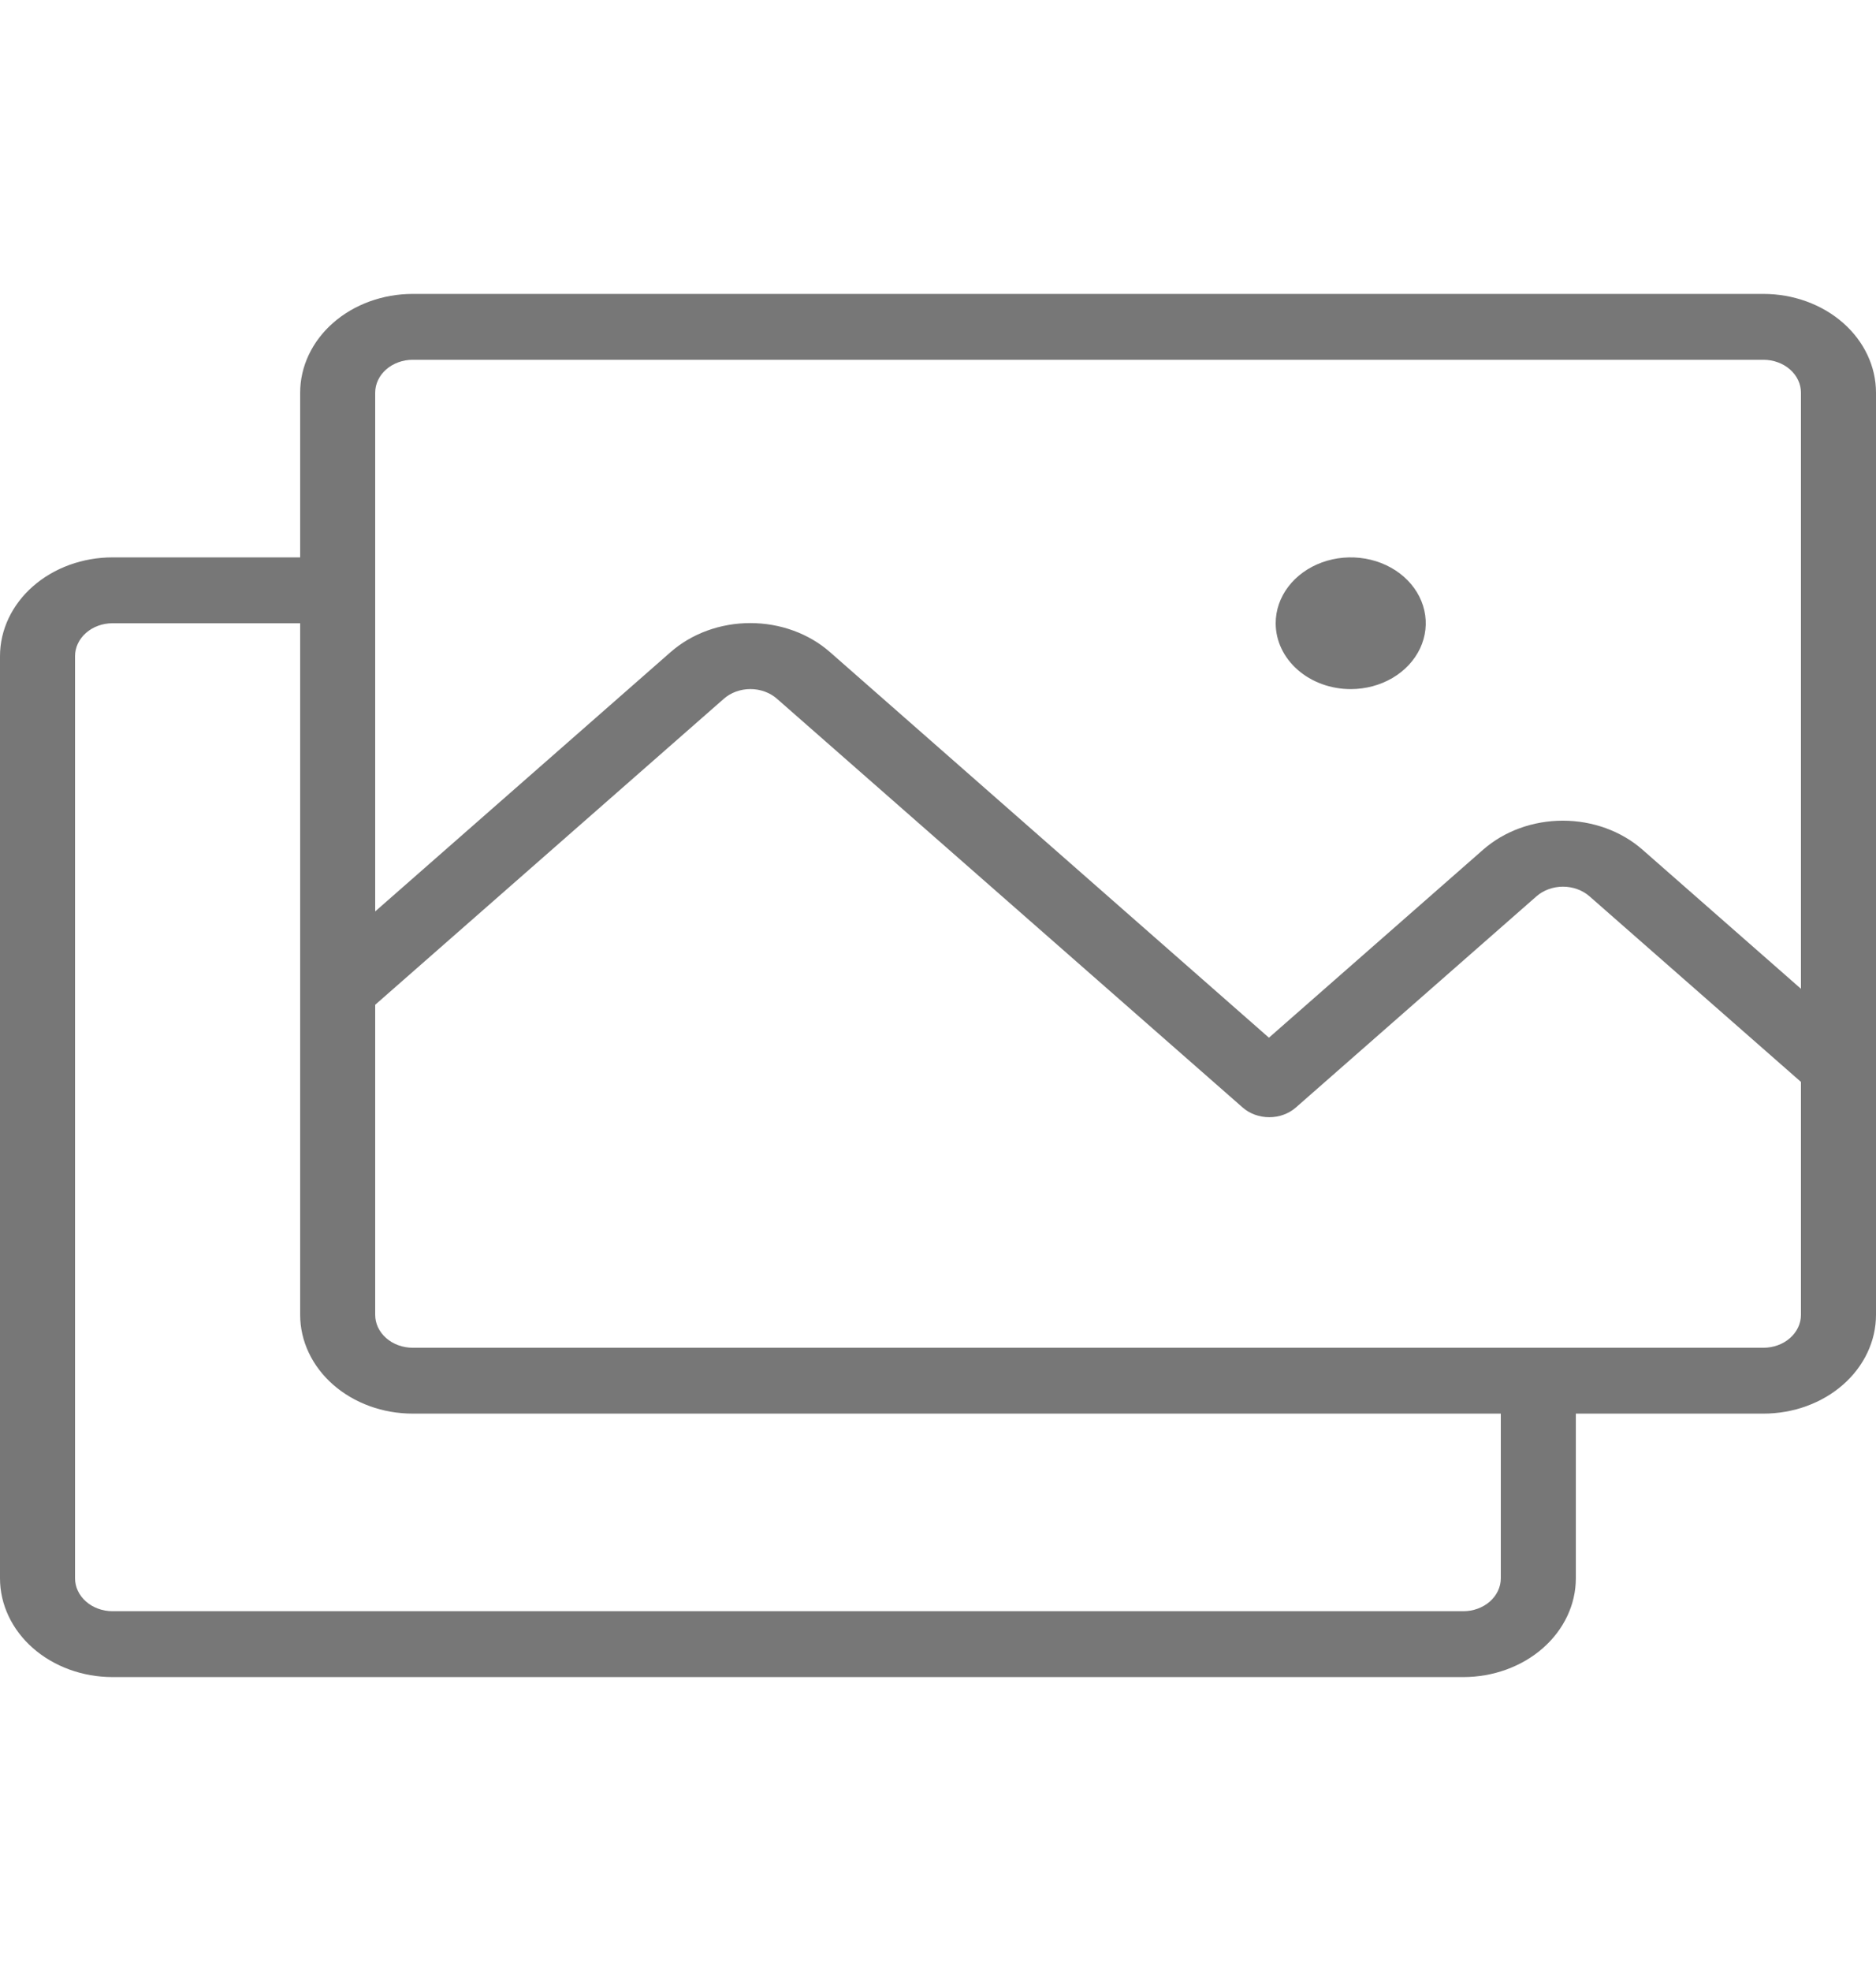 <svg width="80" height="84" viewBox="0 0 114 84" fill="none" xmlns="http://www.w3.org/2000/svg">
<path d="M107.16 0H25.08C23.266 0 21.526 0.632 20.243 1.757C18.961 2.883 18.24 4.409 18.24 6V16H6.84C5.026 16 3.286 16.632 2.003 17.757C0.721 18.883 0 20.409 0 22V78C0 79.591 0.721 81.117 2.003 82.243C3.286 83.368 5.026 84 6.84 84H88.92C90.734 84 92.474 83.368 93.757 82.243C95.039 81.117 95.76 79.591 95.76 78V68H107.16C108.974 68 110.714 67.368 111.997 66.243C113.279 65.117 114 63.591 114 62V6C114 4.409 113.279 2.883 111.997 1.757C110.714 0.632 108.974 0 107.16 0ZM22.8 6C22.8 5.47 23.04 4.961 23.468 4.586C23.895 4.211 24.475 4 25.08 4H107.16C107.765 4 108.345 4.211 108.772 4.586C109.2 4.961 109.44 5.47 109.44 6V42.2L99.813 33.755C99.177 33.196 98.422 32.752 97.591 32.449C96.759 32.146 95.868 31.99 94.968 31.99C94.067 31.99 93.176 32.146 92.345 32.449C91.513 32.752 90.758 33.196 90.123 33.755L77.11 45.17L50.439 21.755C49.804 21.196 49.049 20.752 48.217 20.449C47.386 20.146 46.495 19.99 45.594 19.99C44.694 19.99 43.803 20.146 42.971 20.449C42.14 20.752 41.385 21.196 40.749 21.755L22.8 37.5V6ZM91.2 78C91.2 78.53 90.96 79.039 90.532 79.414C90.105 79.789 89.525 80 88.92 80H6.84C6.235 80 5.655 79.789 5.228 79.414C4.8 79.039 4.56 78.53 4.56 78V22C4.56 21.47 4.8 20.961 5.228 20.586C5.655 20.211 6.235 20 6.84 20H18.24V62C18.24 63.591 18.961 65.117 20.243 66.243C21.526 67.368 23.266 68 25.08 68H91.2V78ZM107.16 64H25.08C24.475 64 23.895 63.789 23.468 63.414C23.04 63.039 22.8 62.53 22.8 62V43.17L43.987 24.585C44.199 24.399 44.45 24.252 44.727 24.151C45.004 24.05 45.3 23.998 45.6 23.998C45.9 23.998 46.196 24.05 46.473 24.151C46.75 24.252 47.001 24.399 47.213 24.585L75.519 49.415C75.947 49.789 76.526 49.999 77.129 49.999C77.733 49.999 78.312 49.789 78.74 49.415L93.366 36.585C93.578 36.399 93.829 36.252 94.106 36.151C94.383 36.05 94.68 35.998 94.979 35.998C95.279 35.998 95.575 36.05 95.852 36.151C96.129 36.252 96.38 36.399 96.592 36.585L109.44 47.855V62C109.44 62.53 109.2 63.039 108.772 63.414C108.345 63.789 107.765 64 107.16 64ZM77.52 20C77.52 19.209 77.787 18.436 78.288 17.778C78.79 17.12 79.502 16.607 80.335 16.305C81.168 16.002 82.085 15.922 82.97 16.077C83.854 16.231 84.667 16.612 85.304 17.172C85.942 17.731 86.376 18.444 86.552 19.22C86.728 19.996 86.638 20.8 86.293 21.531C85.948 22.262 85.363 22.886 84.613 23.326C83.864 23.765 82.982 24 82.08 24C80.871 24 79.711 23.579 78.856 22.828C78 22.078 77.52 21.061 77.52 20Z" fill="#777777"/>
</svg>
